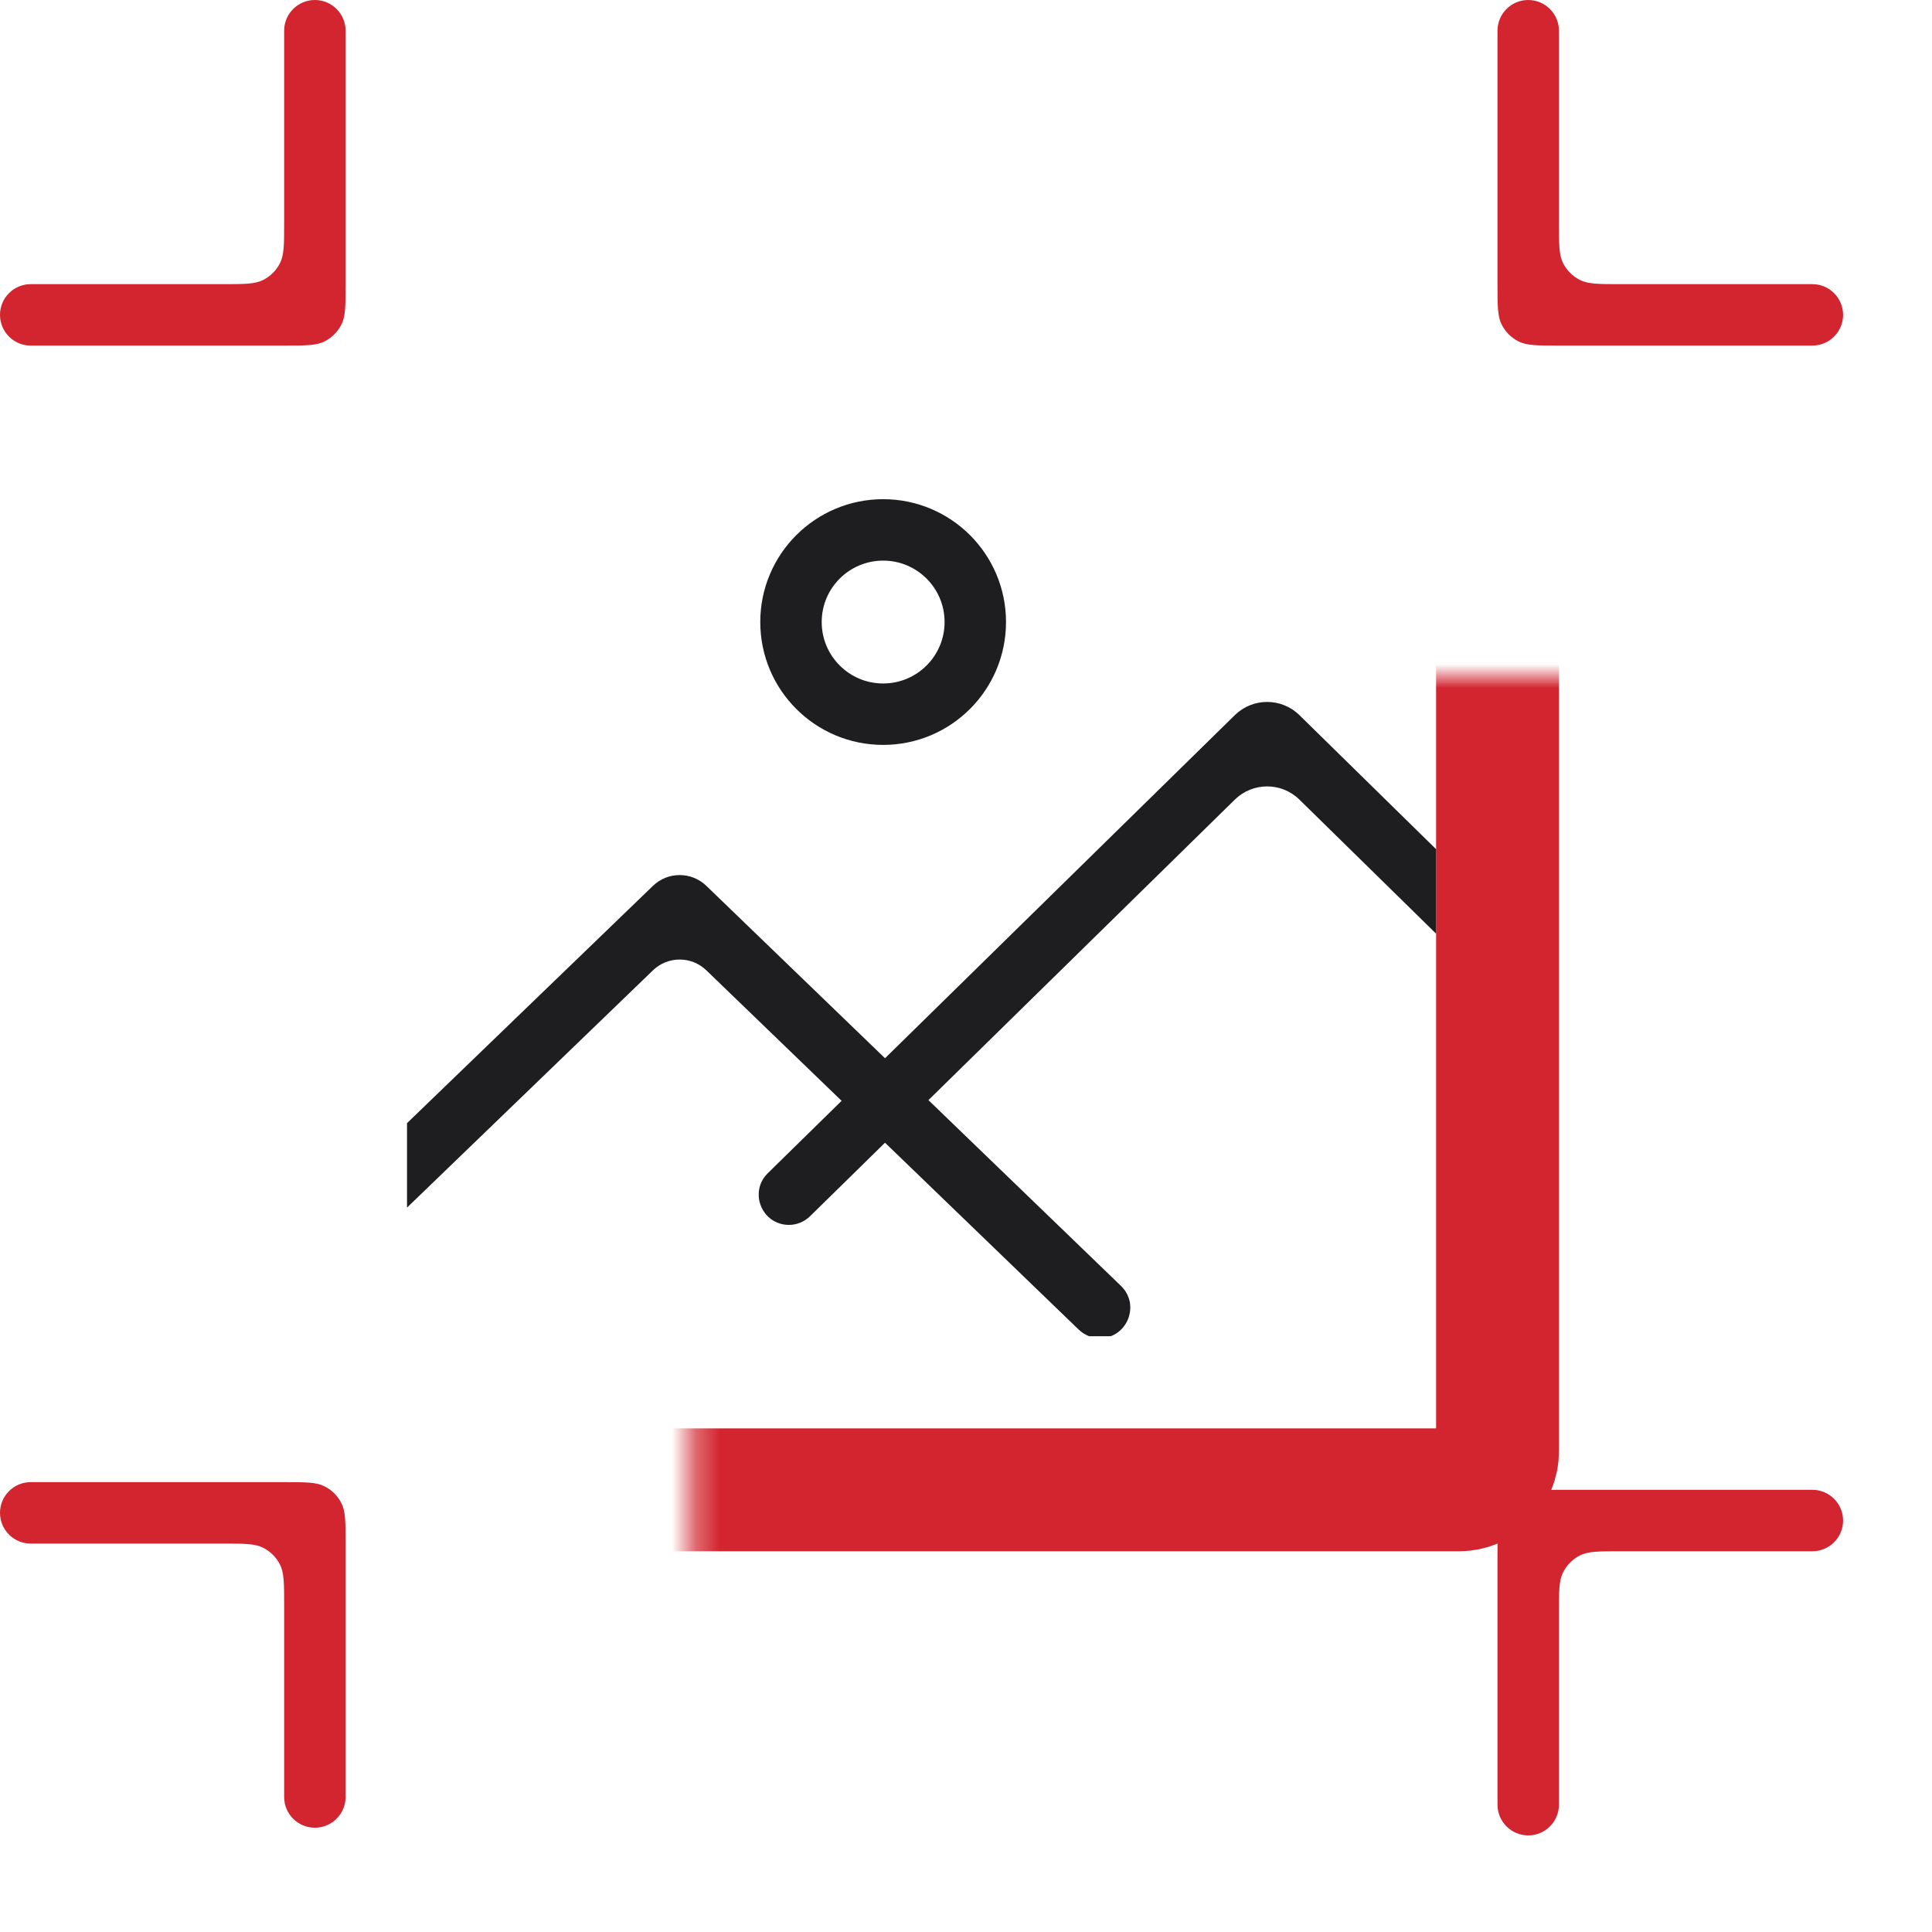 <svg width="80" height="80" viewBox="0 0 80 80" fill="none" xmlns="http://www.w3.org/2000/svg">
<mask id="path-1-inside-1_109_3131" fill="white">
<rect x="14.31" y="13.992" width="47.699" height="47.699" rx="1.59"/>
</mask>
<rect x="14.31" y="13.992" width="47.699" height="47.699" rx="1.59" stroke="#D22530" stroke-width="5.088" mask="url(#path-1-inside-1_109_3131)"/>
<path d="M40.385 25.757C40.385 27.865 38.676 29.573 36.569 29.573C34.462 29.573 32.753 27.865 32.753 25.757C32.753 23.65 34.462 21.942 36.569 21.942C38.676 21.942 40.385 23.65 40.385 25.757Z" stroke="#1E1E20" stroke-width="2.544"/>
<g clip-path="url(#clip0_109_3131)">
<path fill-rule="evenodd" clip-rule="evenodd" d="M10.743 55.41C11.069 55.41 11.383 55.283 11.617 55.057L27.039 40.178C27.655 39.584 28.631 39.584 29.247 40.178L44.668 55.057C44.903 55.283 45.216 55.41 45.542 55.41C46.674 55.41 47.231 54.032 46.416 53.246L46.023 52.866L29.247 36.68C28.631 36.086 27.655 36.086 27.039 36.68L10.263 52.866L9.87 53.246C9.055 54.032 9.611 55.41 10.743 55.41Z" fill="#1E1E20"/>
<path fill-rule="evenodd" clip-rule="evenodd" d="M32.668 50.72C32.995 50.72 33.309 50.591 33.542 50.362L51.133 33.109C51.875 32.382 53.063 32.382 53.805 33.109L71.395 50.362C71.629 50.591 71.943 50.72 72.27 50.72C73.388 50.72 73.942 49.362 73.144 48.58L72.732 48.176L53.805 29.611C53.063 28.884 51.875 28.884 51.133 29.611L32.205 48.176L31.793 48.58C30.995 49.362 31.549 50.72 32.668 50.72Z" fill="#1E1E20"/>
</g>
<path fill-rule="evenodd" clip-rule="evenodd" d="M63.28 0C62.578 0 62.008 0.569 62.008 1.272V11.766C62.008 12.656 62.008 13.101 62.182 13.441C62.334 13.741 62.577 13.984 62.876 14.136C63.217 14.31 63.662 14.31 64.552 14.31H75.046C75.749 14.31 76.318 13.74 76.318 13.038C76.318 12.335 75.749 11.766 75.046 11.766H67.096C66.206 11.766 65.76 11.766 65.42 11.592C65.121 11.44 64.878 11.197 64.725 10.898C64.552 10.557 64.552 10.112 64.552 9.222V1.272C64.552 0.569 63.983 0 63.28 0Z" fill="#D22530"/>
<path fill-rule="evenodd" clip-rule="evenodd" d="M0 13.038C0 13.74 0.569 14.31 1.272 14.31H11.766C12.656 14.31 13.101 14.31 13.441 14.136C13.741 13.984 13.984 13.741 14.136 13.441C14.31 13.101 14.31 12.656 14.31 11.766V1.272C14.31 0.569 13.74 -5.05447e-05 13.038 -5.05447e-05C12.335 -5.05447e-05 11.766 0.569 11.766 1.272V9.222C11.766 10.112 11.766 10.557 11.592 10.898C11.44 11.197 11.197 11.44 10.898 11.592C10.557 11.766 10.112 11.766 9.222 11.766H1.272C0.569 11.766 0 12.335 0 13.038Z" fill="#D22530"/>
<path fill-rule="evenodd" clip-rule="evenodd" d="M76.318 62.962C76.318 62.26 75.749 61.69 75.046 61.69H64.552C63.662 61.69 63.217 61.69 62.877 61.864C62.577 62.016 62.334 62.259 62.182 62.559C62.008 62.899 62.008 63.344 62.008 64.234V74.728C62.008 75.43 62.578 76 63.28 76C63.983 76 64.552 75.43 64.552 74.728V66.778C64.552 65.888 64.552 65.442 64.726 65.102C64.878 64.803 65.121 64.56 65.42 64.408C65.76 64.234 66.206 64.234 67.096 64.234H75.046C75.749 64.234 76.318 63.665 76.318 62.962Z" fill="#D22530"/>
<path fill-rule="evenodd" clip-rule="evenodd" d="M13.038 75.682C13.74 75.682 14.31 75.113 14.31 74.41L14.31 63.916C14.31 63.026 14.31 62.581 14.136 62.241C13.984 61.941 13.741 61.698 13.441 61.546C13.101 61.372 12.656 61.372 11.766 61.372H1.272C0.569 61.372 -6.00815e-05 61.942 -6.00815e-05 62.644C-6.00815e-05 63.347 0.569 63.916 1.272 63.916H9.222C10.112 63.916 10.557 63.916 10.898 64.09C11.197 64.242 11.44 64.485 11.592 64.784C11.766 65.125 11.766 65.57 11.766 66.46L11.766 74.41C11.766 75.113 12.335 75.682 13.038 75.682Z" fill="#D22530"/>
<defs>
<clipPath id="clip0_109_3131">
<rect width="42.611" height="27.029" fill="white" transform="translate(16.854 28.301)"/>
</clipPath>
</defs>
</svg>
